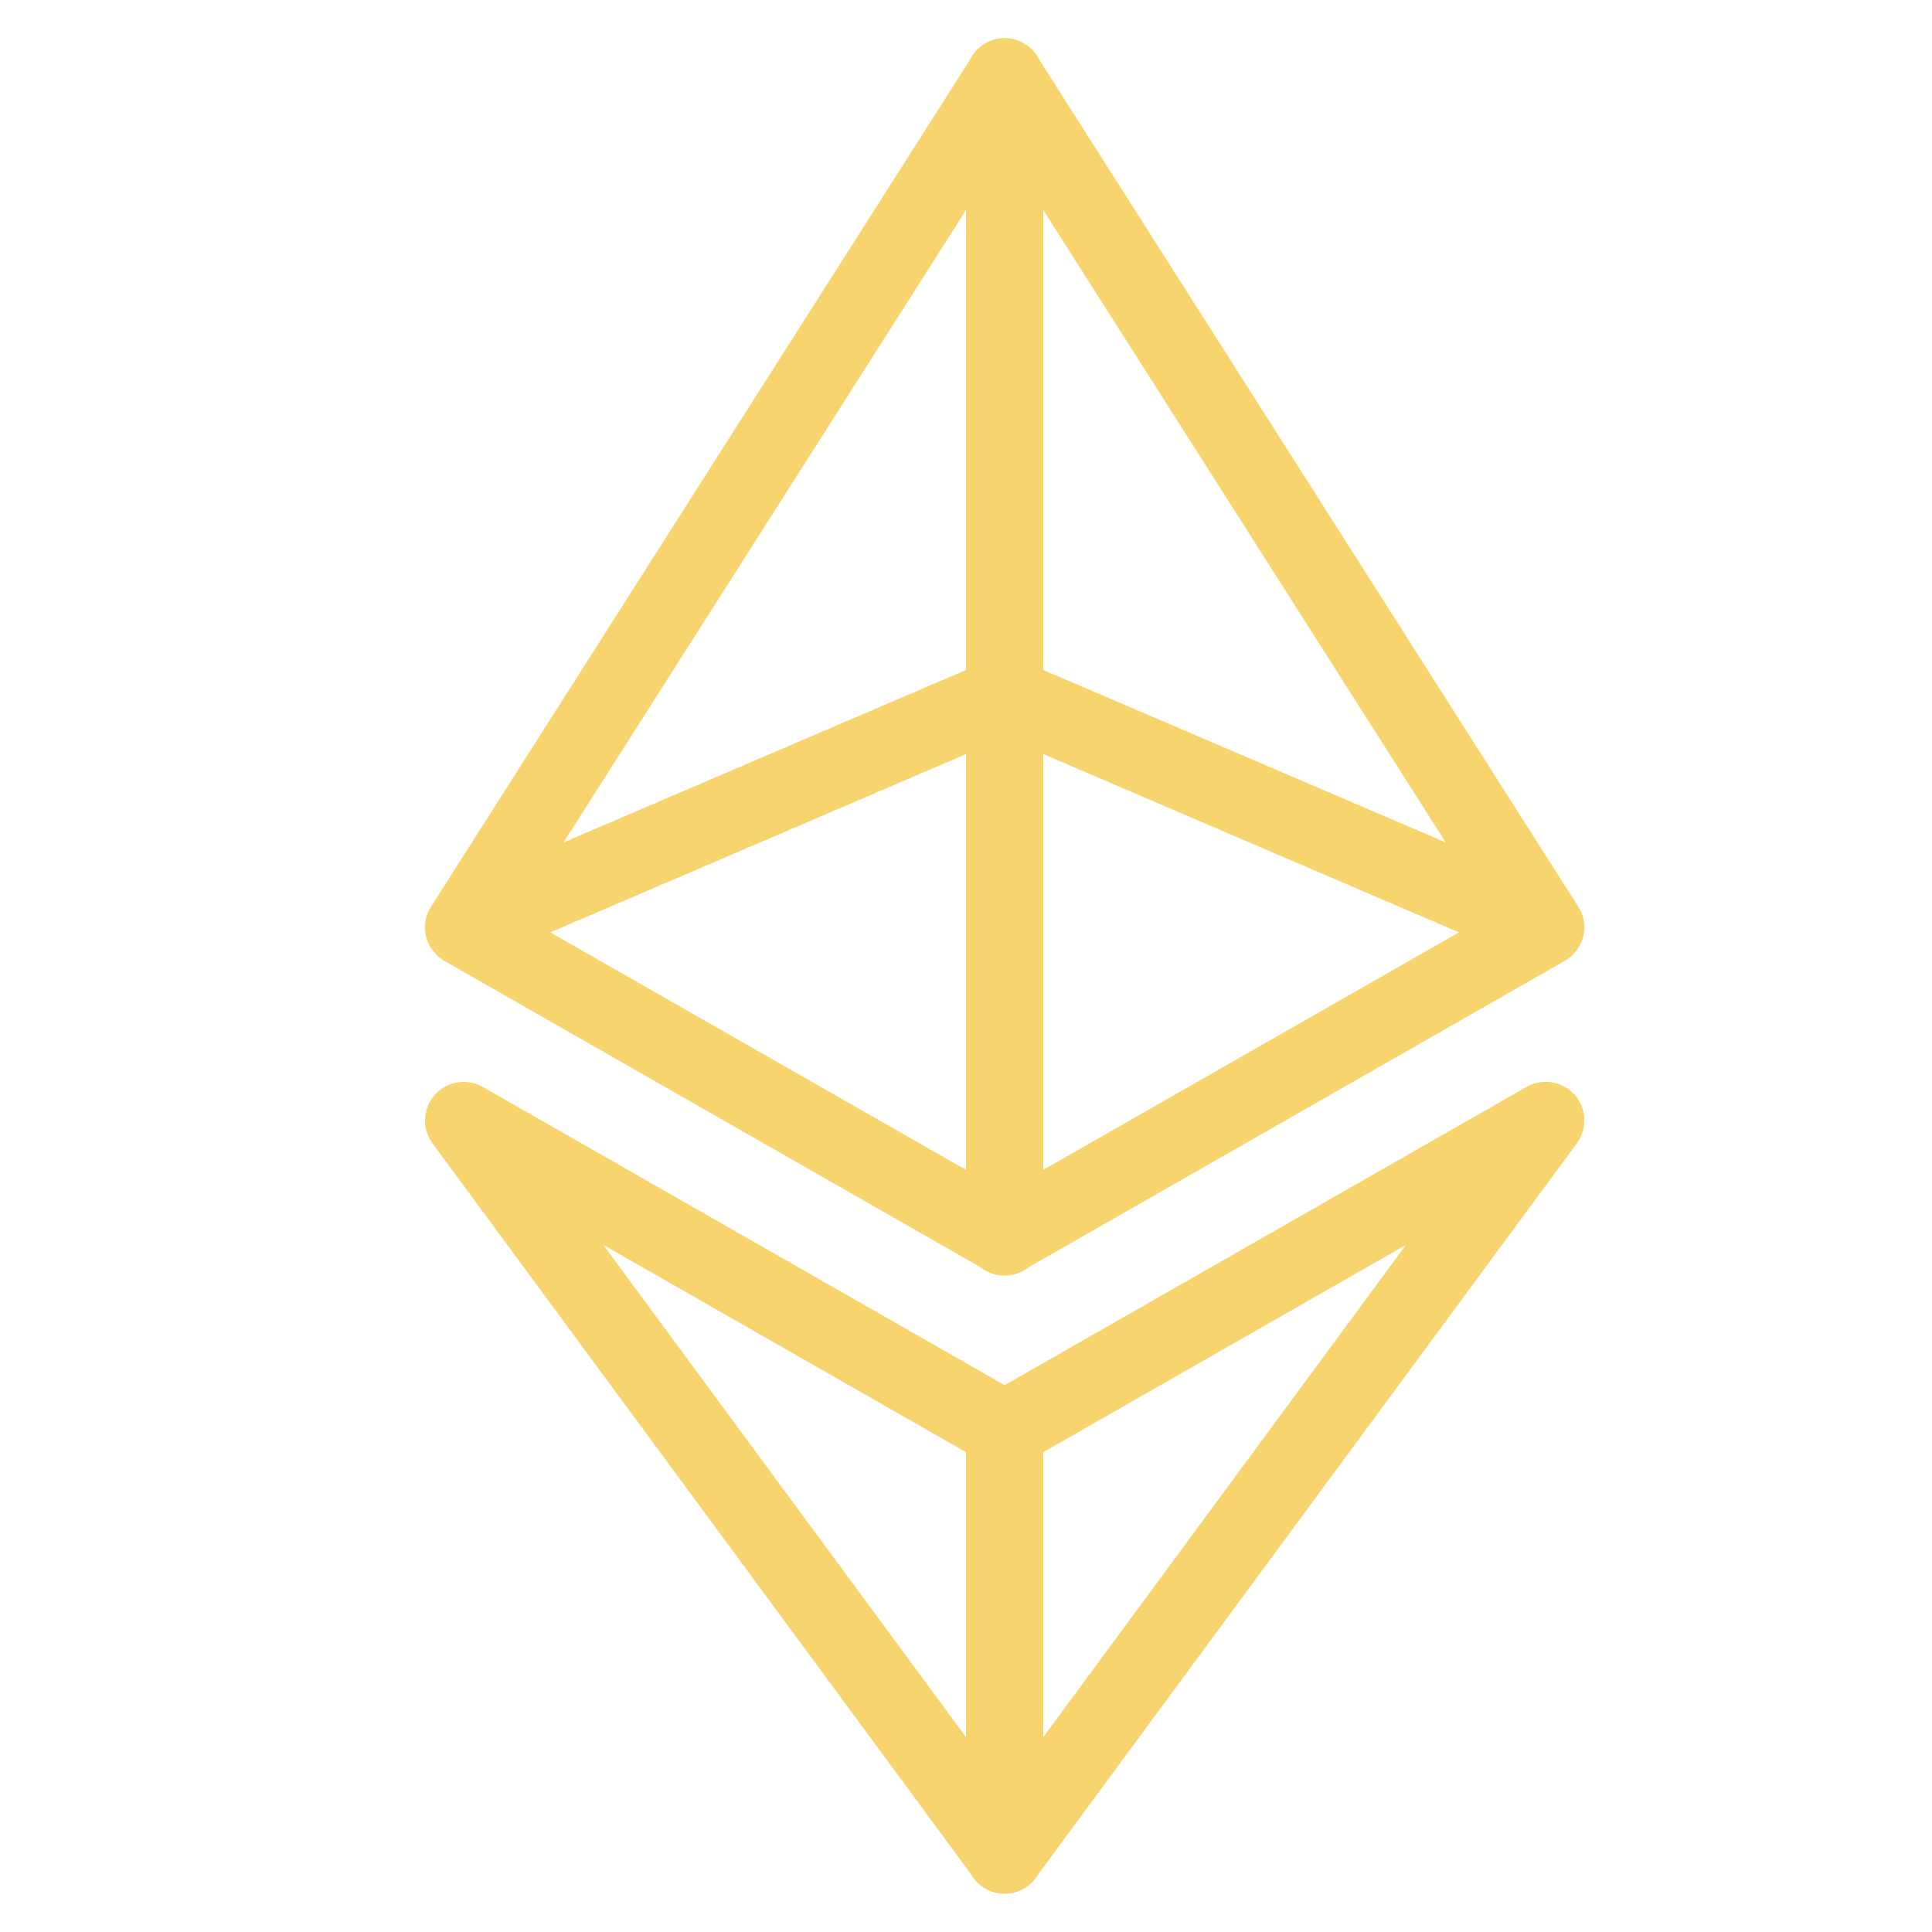 <svg xmlns="http://www.w3.org/2000/svg" xmlns:xlink="http://www.w3.org/1999/xlink" viewBox="0,0,256,256" width="50px" height="50px" fill-rule="nonzero"><g fill="#f7d46d" fill-rule="nonzero" stroke="none" stroke-width="1" stroke-linecap="butt" stroke-linejoin="miter" stroke-miterlimit="10" stroke-dasharray="" stroke-dashoffset="0" font-family="none" font-weight="none" font-size="none" text-anchor="none" style="mix-blend-mode: normal"><g transform="scale(5.12,5.12)"><path d="M25.984,0.986c-0.378,0.006 -0.721,0.225 -0.885,0.566l-13.93,21.891c-0.023,0.034 -0.044,0.069 -0.062,0.105c-0.001,0.001 -0.001,0.001 -0.002,0.002c-0.014,0.029 -0.028,0.059 -0.039,0.09c-0.024,0.063 -0.042,0.127 -0.053,0.193c-0.011,0.066 -0.016,0.133 -0.014,0.199c0,0.001 0,0.001 0,0.002c0.001,0.033 0.004,0.065 0.008,0.098c0.001,0.007 0.003,0.013 0.004,0.02c0.008,0.05 0.02,0.099 0.035,0.146c0.002,0.009 0.005,0.018 0.008,0.027c0,0.001 0,0.001 0,0.002c0.011,0.031 0.023,0.062 0.037,0.092c0,0.001 0,0.001 0,0.002c0.014,0.029 0.03,0.058 0.047,0.086c0,0.001 0,0.001 0,0.002c0.017,0.028 0.035,0.056 0.055,0.082c0.009,0.012 0.019,0.024 0.029,0.035c0.011,0.015 0.023,0.029 0.035,0.043c0.022,0.025 0.044,0.048 0.068,0.07c0.001,0.001 0.001,0.001 0.002,0.002c0.049,0.044 0.102,0.083 0.158,0.117c0.001,0.001 0.001,0.001 0.002,0.002c0.005,0.003 0.01,0.005 0.016,0.008c0.001,0.001 0.001,0.001 0.002,0.002l13.873,7.928c0.361,0.285 0.871,0.287 1.234,0.004l13.861,-7.922c0.007,-0.004 0.014,-0.008 0.021,-0.012c0.022,-0.013 0.043,-0.027 0.064,-0.041c0.007,-0.004 0.013,-0.009 0.02,-0.014c0.005,-0.004 0.009,-0.008 0.014,-0.012c0.021,-0.014 0.041,-0.029 0.061,-0.045c0.001,-0.001 0.003,-0.003 0.004,-0.004c0.004,-0.003 0.008,-0.006 0.012,-0.01c0.021,-0.019 0.041,-0.04 0.061,-0.061c0.023,-0.024 0.044,-0.05 0.064,-0.076c0.02,-0.026 0.038,-0.053 0.055,-0.08c0.001,-0.001 0.001,-0.001 0.002,-0.002c0.001,-0.002 0.001,-0.004 0.002,-0.006c0.017,-0.026 0.033,-0.053 0.047,-0.08c0,-0.001 0,-0.001 0,-0.002c0.011,-0.023 0.022,-0.046 0.031,-0.07c0.003,-0.007 0.005,-0.014 0.008,-0.021c0.003,-0.008 0.005,-0.016 0.008,-0.023c0.007,-0.023 0.014,-0.045 0.02,-0.068c0.001,-0.001 0.001,-0.003 0.002,-0.004c0.001,-0.002 0.001,-0.004 0.002,-0.006c0.007,-0.03 0.013,-0.061 0.018,-0.092c0.004,-0.025 0.007,-0.051 0.01,-0.076c0,-0.003 0,-0.005 0,-0.008c0.002,-0.031 0.003,-0.061 0.002,-0.092c-0.001,-0.02 -0.002,-0.039 -0.004,-0.059c-0.001,-0.021 -0.003,-0.042 -0.006,-0.062c0,-0.001 0,-0.001 0,-0.002c-0.001,-0.003 -0.001,-0.007 -0.002,-0.01c-0.005,-0.028 -0.011,-0.056 -0.018,-0.084c0,-0.001 0,-0.003 0,-0.004c-0.006,-0.025 -0.013,-0.05 -0.021,-0.074c-0.003,-0.007 -0.005,-0.014 -0.008,-0.021c-0.003,-0.008 -0.006,-0.016 -0.01,-0.023c-0.008,-0.022 -0.017,-0.045 -0.027,-0.066c-0.001,-0.001 -0.001,-0.001 -0.002,-0.002c-0.001,-0.002 -0.001,-0.004 -0.002,-0.006c-0.014,-0.028 -0.03,-0.055 -0.047,-0.082c-0.002,-0.003 -0.004,-0.007 -0.006,-0.01c-0.001,-0.003 -0.003,-0.005 -0.004,-0.008l-0.031,-0.047l-13.916,-21.869c-0.17,-0.348 -0.525,-0.566 -0.912,-0.561zM25,5.436v11.904l-10.416,4.463zM27,5.436l10.416,16.367l-10.416,-4.463zM25,19.516v10.76l-10.758,-6.146zM27,19.516l10.758,4.613l-10.758,6.146zM40.008,27.998c-0.177,-0.001 -0.351,0.045 -0.504,0.133l-13.504,7.717l-13.504,-7.717c-0.145,-0.083 -0.309,-0.128 -0.477,-0.131c-0.381,-0.007 -0.733,0.202 -0.908,0.54c-0.175,0.338 -0.143,0.747 0.084,1.053l13.934,18.91c0.177,0.314 0.509,0.508 0.87,0.508c0.36,0 0.693,-0.193 0.871,-0.506l13.936,-18.912c0.224,-0.303 0.26,-0.705 0.091,-1.042c-0.168,-0.337 -0.512,-0.551 -0.888,-0.553zM15.613,32.217l9.387,5.365v7.375zM36.387,32.217l-9.387,12.74v-7.375z"></path></g></g></svg>